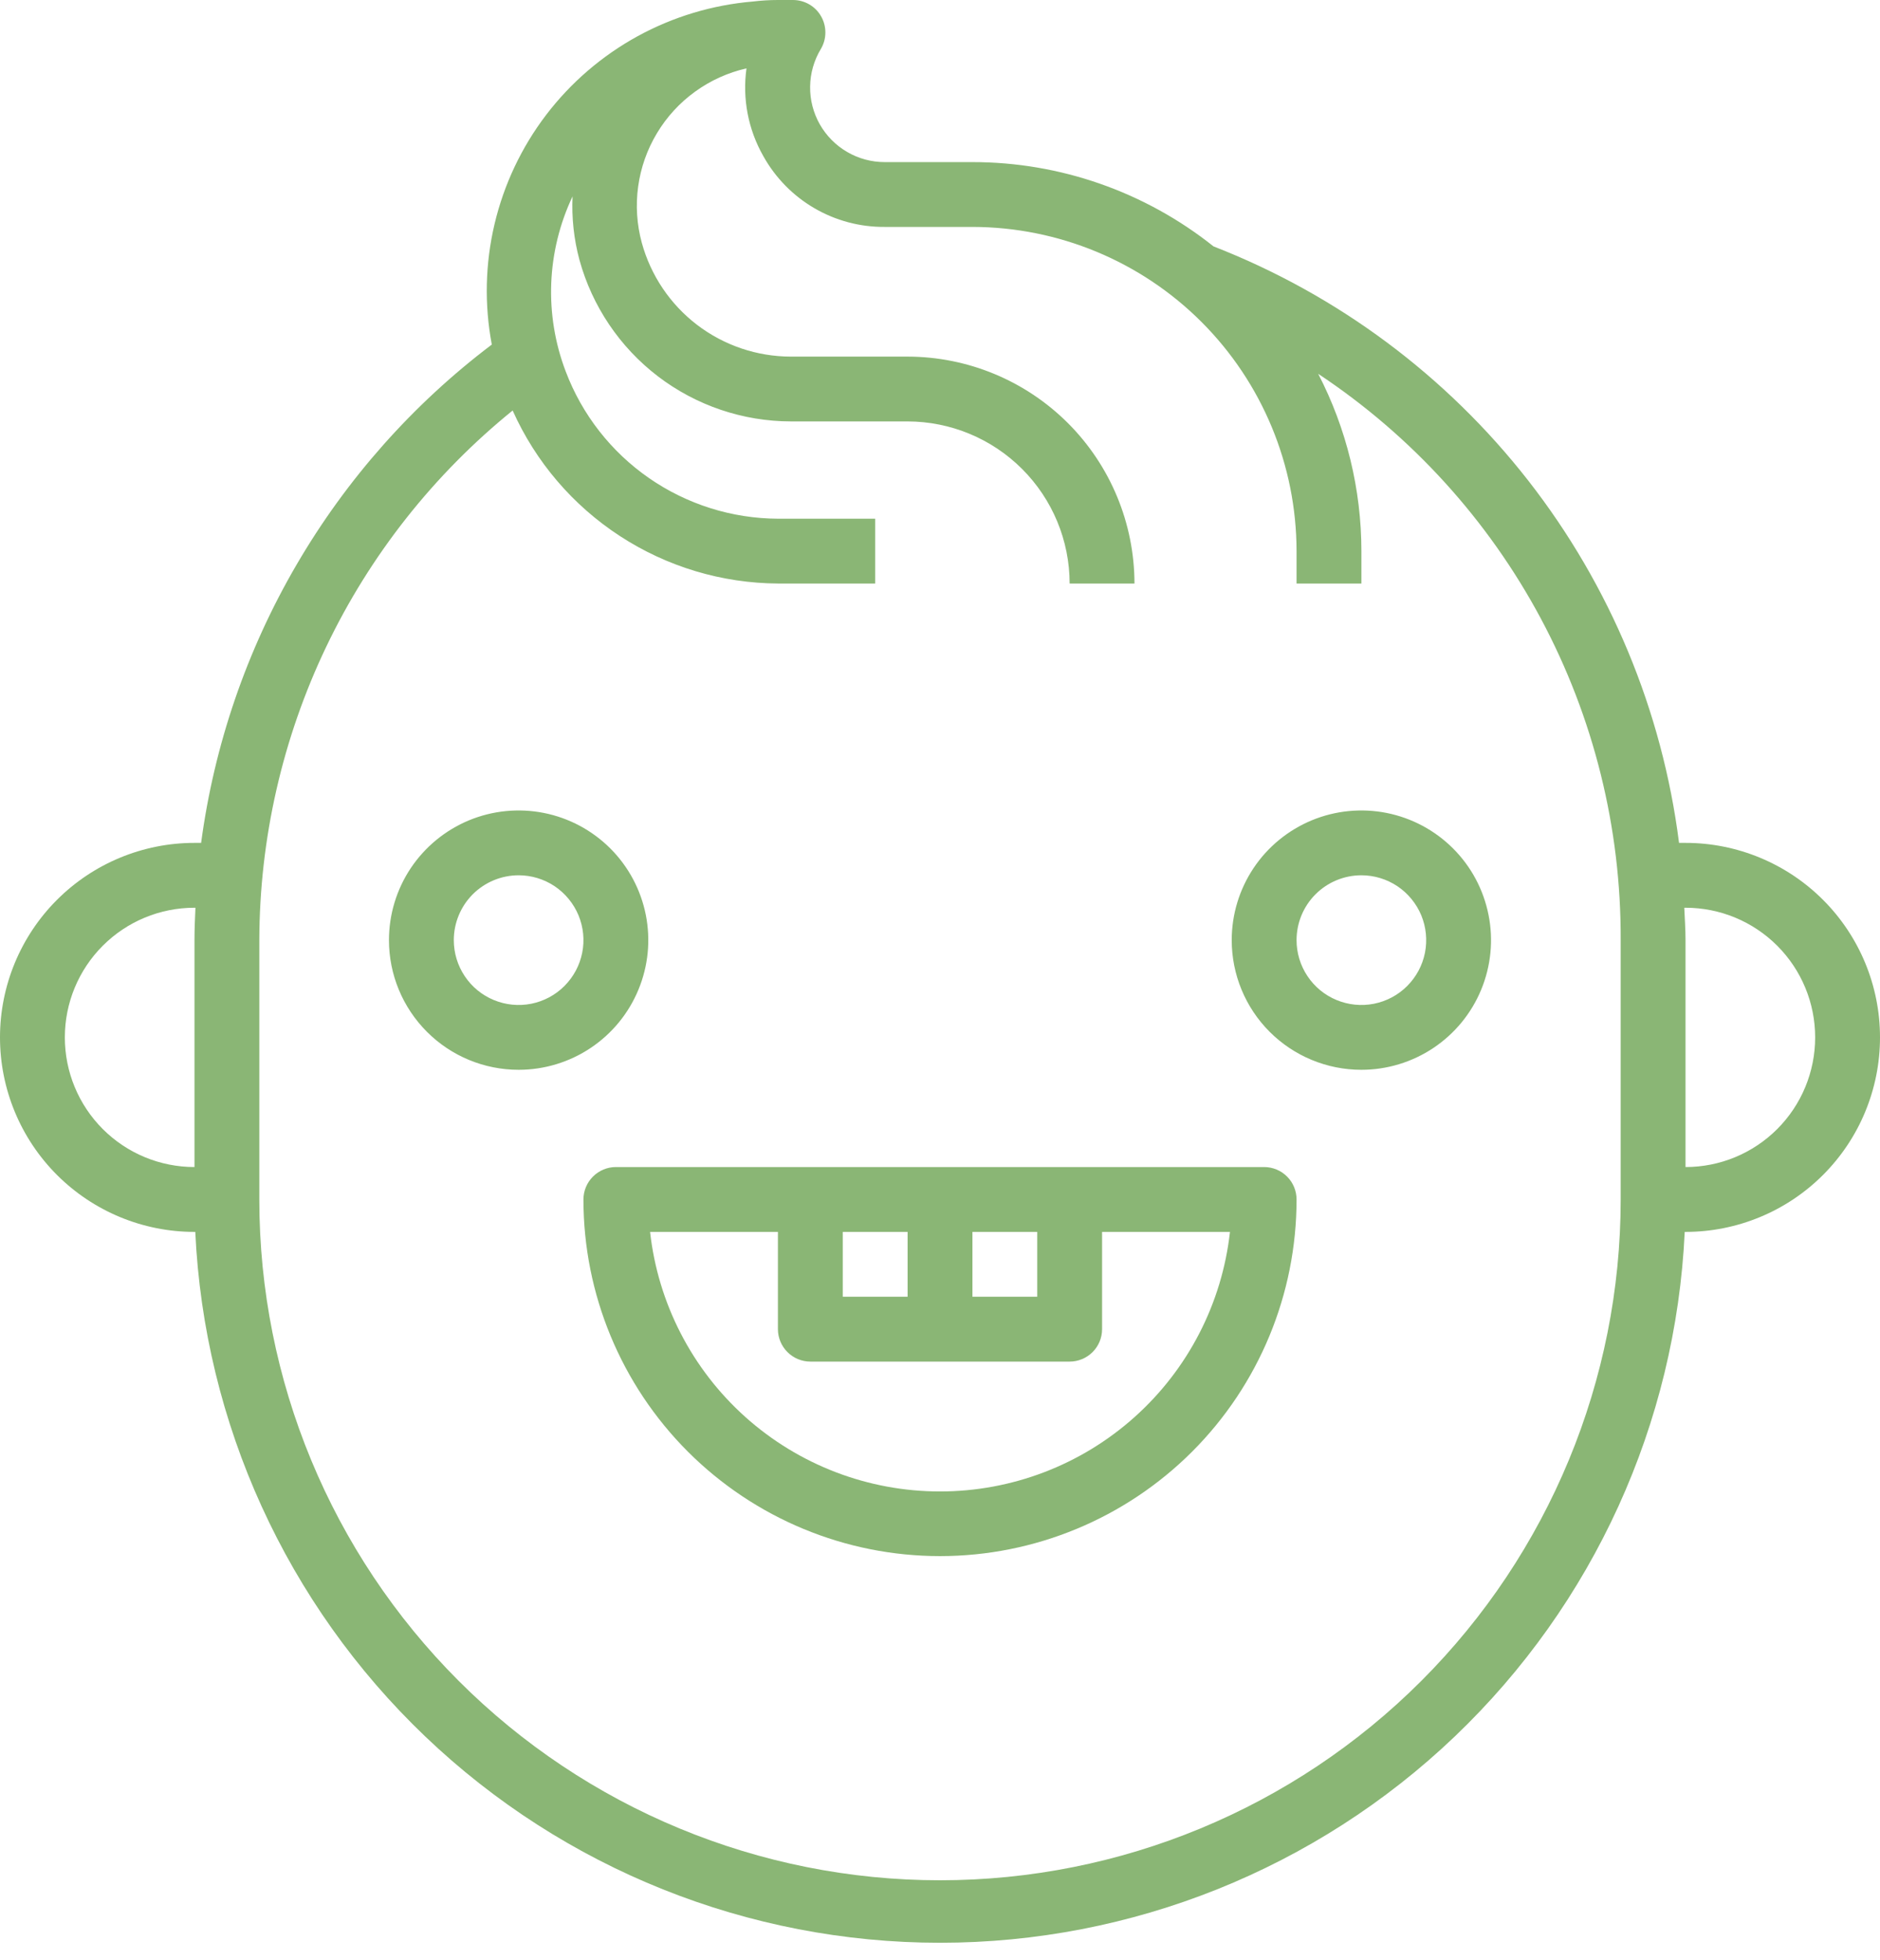 <svg width="47" height="49" viewBox="0 0 47 49" fill="#8ab675" xmlns="http://www.w3.org/2000/svg"><path d="M5.028 21.069H4.862C3.573 21.069 2.336 21.581 1.424 22.493C0.512 23.405 0 24.642 0 25.931C0 27.221 0.512 28.457 1.424 29.369C2.336 30.281 3.573 30.793 4.862 30.793H4.882C5.106 35.581 7.165 40.098 10.632 43.407C14.099 46.716 18.707 48.562 23.5 48.562C28.293 48.562 32.901 46.716 36.368 43.407C39.835 40.098 41.894 35.581 42.118 30.793H42.138C43.427 30.793 44.664 30.281 45.576 29.369C46.488 28.457 47 27.221 47 25.931C47 24.642 46.488 23.405 45.576 22.493C44.664 21.581 43.427 21.069 42.138 21.069H41.976C41.557 17.767 40.255 14.638 38.207 12.014C36.158 9.39 33.44 7.367 30.338 6.159C28.625 4.794 26.5 4.051 24.31 4.052H22.118C21.788 4.052 21.463 3.965 21.178 3.798C20.893 3.632 20.657 3.393 20.494 3.106C20.332 2.819 20.248 2.494 20.253 2.164C20.257 1.834 20.349 1.511 20.519 1.228C20.593 1.105 20.633 0.964 20.634 0.821C20.636 0.677 20.6 0.536 20.529 0.411C20.459 0.286 20.356 0.182 20.232 0.11C20.108 0.038 19.967 -0 19.823 2.65925e-07H19.448C19.239 0 19.031 0.013 18.823 0.038C17.811 0.123 16.828 0.419 15.937 0.907C15.046 1.396 14.268 2.066 13.652 2.874C13.037 3.682 12.598 4.611 12.364 5.599C12.13 6.588 12.107 7.615 12.295 8.613C10.32 10.106 8.662 11.976 7.415 14.114C6.167 16.252 5.356 18.616 5.028 21.069ZM1.621 25.931C1.621 25.071 1.962 24.247 2.57 23.639C3.178 23.031 4.002 22.69 4.862 22.69H4.886C4.874 22.959 4.862 23.229 4.862 23.5V29.172C4.002 29.172 3.178 28.831 2.57 28.223C1.962 27.615 1.621 26.791 1.621 25.931ZM42.138 22.69C42.998 22.69 43.822 23.031 44.43 23.639C45.038 24.247 45.379 25.071 45.379 25.931C45.379 26.791 45.038 27.615 44.43 28.223C43.822 28.831 42.998 29.172 42.138 29.172V23.5C42.138 23.228 42.119 22.959 42.107 22.69H42.138ZM12.816 10.261C13.39 11.544 14.321 12.633 15.499 13.4C16.676 14.167 18.049 14.579 19.454 14.586H21.879V12.966H19.454C18.3 12.962 17.175 12.608 16.226 11.951C15.278 11.294 14.551 10.364 14.143 9.285C13.875 8.582 13.752 7.832 13.781 7.08C13.811 6.328 13.992 5.589 14.314 4.909C14.289 5.444 14.347 5.979 14.486 6.496C14.804 7.654 15.494 8.677 16.448 9.407C17.403 10.136 18.571 10.532 19.772 10.534H22.69C23.764 10.536 24.794 10.963 25.553 11.723C26.313 12.482 26.74 13.512 26.741 14.586H28.362C28.36 13.082 27.762 11.64 26.699 10.577C25.635 9.514 24.194 8.916 22.69 8.914H19.772C18.925 8.913 18.102 8.635 17.428 8.121C16.755 7.607 16.269 6.886 16.045 6.069C15.92 5.611 15.889 5.132 15.954 4.661C16.019 4.191 16.178 3.738 16.423 3.331C16.667 2.923 16.992 2.569 17.377 2.291C17.762 2.012 18.199 1.814 18.662 1.709C18.556 2.467 18.705 3.239 19.084 3.904C19.385 4.444 19.825 4.893 20.359 5.204C20.892 5.515 21.5 5.677 22.118 5.672H24.31C26.459 5.675 28.519 6.529 30.038 8.048C31.557 9.568 32.411 11.627 32.414 13.776V14.586H34.035V13.776C34.034 12.233 33.664 10.714 32.955 9.344C35.29 10.892 37.204 12.996 38.524 15.467C39.844 17.938 40.529 20.698 40.517 23.5V29.983C40.517 34.496 38.724 38.824 35.533 42.016C32.342 45.207 28.013 47 23.5 47C18.987 47 14.658 45.207 11.467 42.016C8.276 38.824 6.483 34.496 6.483 29.983V23.5C6.489 20.962 7.061 18.456 8.156 16.166C9.251 13.876 10.843 11.859 12.816 10.261Z" fill="#8ab675"></path><path d="M12.966 26.741C13.607 26.741 14.233 26.551 14.766 26.195C15.299 25.839 15.715 25.333 15.96 24.74C16.206 24.148 16.27 23.496 16.145 22.868C16.02 22.239 15.711 21.661 15.258 21.208C14.804 20.755 14.227 20.446 13.598 20.321C12.969 20.196 12.317 20.26 11.725 20.505C11.133 20.751 10.627 21.166 10.27 21.699C9.914 22.232 9.724 22.859 9.724 23.5C9.724 24.36 10.066 25.184 10.674 25.792C11.281 26.4 12.106 26.741 12.966 26.741ZM12.966 21.879C13.286 21.879 13.599 21.974 13.866 22.152C14.132 22.331 14.34 22.584 14.463 22.88C14.585 23.176 14.618 23.502 14.555 23.816C14.492 24.131 14.338 24.419 14.111 24.646C13.885 24.873 13.596 25.027 13.282 25.09C12.967 25.152 12.641 25.12 12.345 24.997C12.049 24.875 11.796 24.667 11.618 24.4C11.44 24.134 11.345 23.82 11.345 23.5C11.345 23.07 11.516 22.658 11.819 22.354C12.123 22.05 12.536 21.879 12.966 21.879Z" fill="#8ab675"></path><path d="M34.034 26.741C34.675 26.741 35.302 26.551 35.835 26.195C36.368 25.839 36.784 25.333 37.029 24.74C37.274 24.148 37.339 23.496 37.213 22.868C37.088 22.239 36.78 21.661 36.326 21.208C35.873 20.755 35.295 20.446 34.667 20.321C34.038 20.196 33.386 20.26 32.794 20.505C32.202 20.751 31.695 21.166 31.339 21.699C30.983 22.232 30.793 22.859 30.793 23.5C30.793 24.36 31.134 25.184 31.742 25.792C32.35 26.4 33.175 26.741 34.034 26.741ZM34.034 21.879C34.355 21.879 34.668 21.974 34.935 22.152C35.201 22.331 35.409 22.584 35.532 22.88C35.654 23.176 35.686 23.502 35.624 23.816C35.561 24.131 35.407 24.419 35.18 24.646C34.954 24.873 34.665 25.027 34.35 25.09C34.036 25.152 33.71 25.12 33.414 24.997C33.118 24.875 32.865 24.667 32.687 24.4C32.509 24.134 32.414 23.82 32.414 23.5C32.414 23.07 32.584 22.658 32.888 22.354C33.192 22.05 33.605 21.879 34.034 21.879Z" fill="#8ab675"></path><path d="M14.586 29.983C14.586 32.347 15.526 34.614 17.197 36.286C18.869 37.957 21.136 38.897 23.5 38.897C25.864 38.897 28.132 37.957 29.803 36.286C31.475 34.614 32.414 32.347 32.414 29.983C32.414 29.768 32.329 29.562 32.177 29.41C32.025 29.258 31.819 29.172 31.604 29.172H15.397C15.182 29.172 14.976 29.258 14.824 29.41C14.672 29.562 14.586 29.768 14.586 29.983ZM24.311 30.793H25.931V32.414H24.311V30.793ZM22.69 30.793V32.414H21.069V30.793H22.69ZM19.448 30.793V33.224C19.448 33.439 19.534 33.645 19.686 33.797C19.838 33.949 20.044 34.035 20.259 34.035H26.742C26.956 34.035 27.163 33.949 27.315 33.797C27.467 33.645 27.552 33.439 27.552 33.224V30.793H30.749C30.551 32.577 29.702 34.225 28.364 35.422C27.027 36.619 25.295 37.281 23.5 37.281C21.705 37.281 19.974 36.619 18.636 35.422C17.299 34.225 16.45 32.577 16.252 30.793H19.448Z" fill="#8ab675"></path></svg>